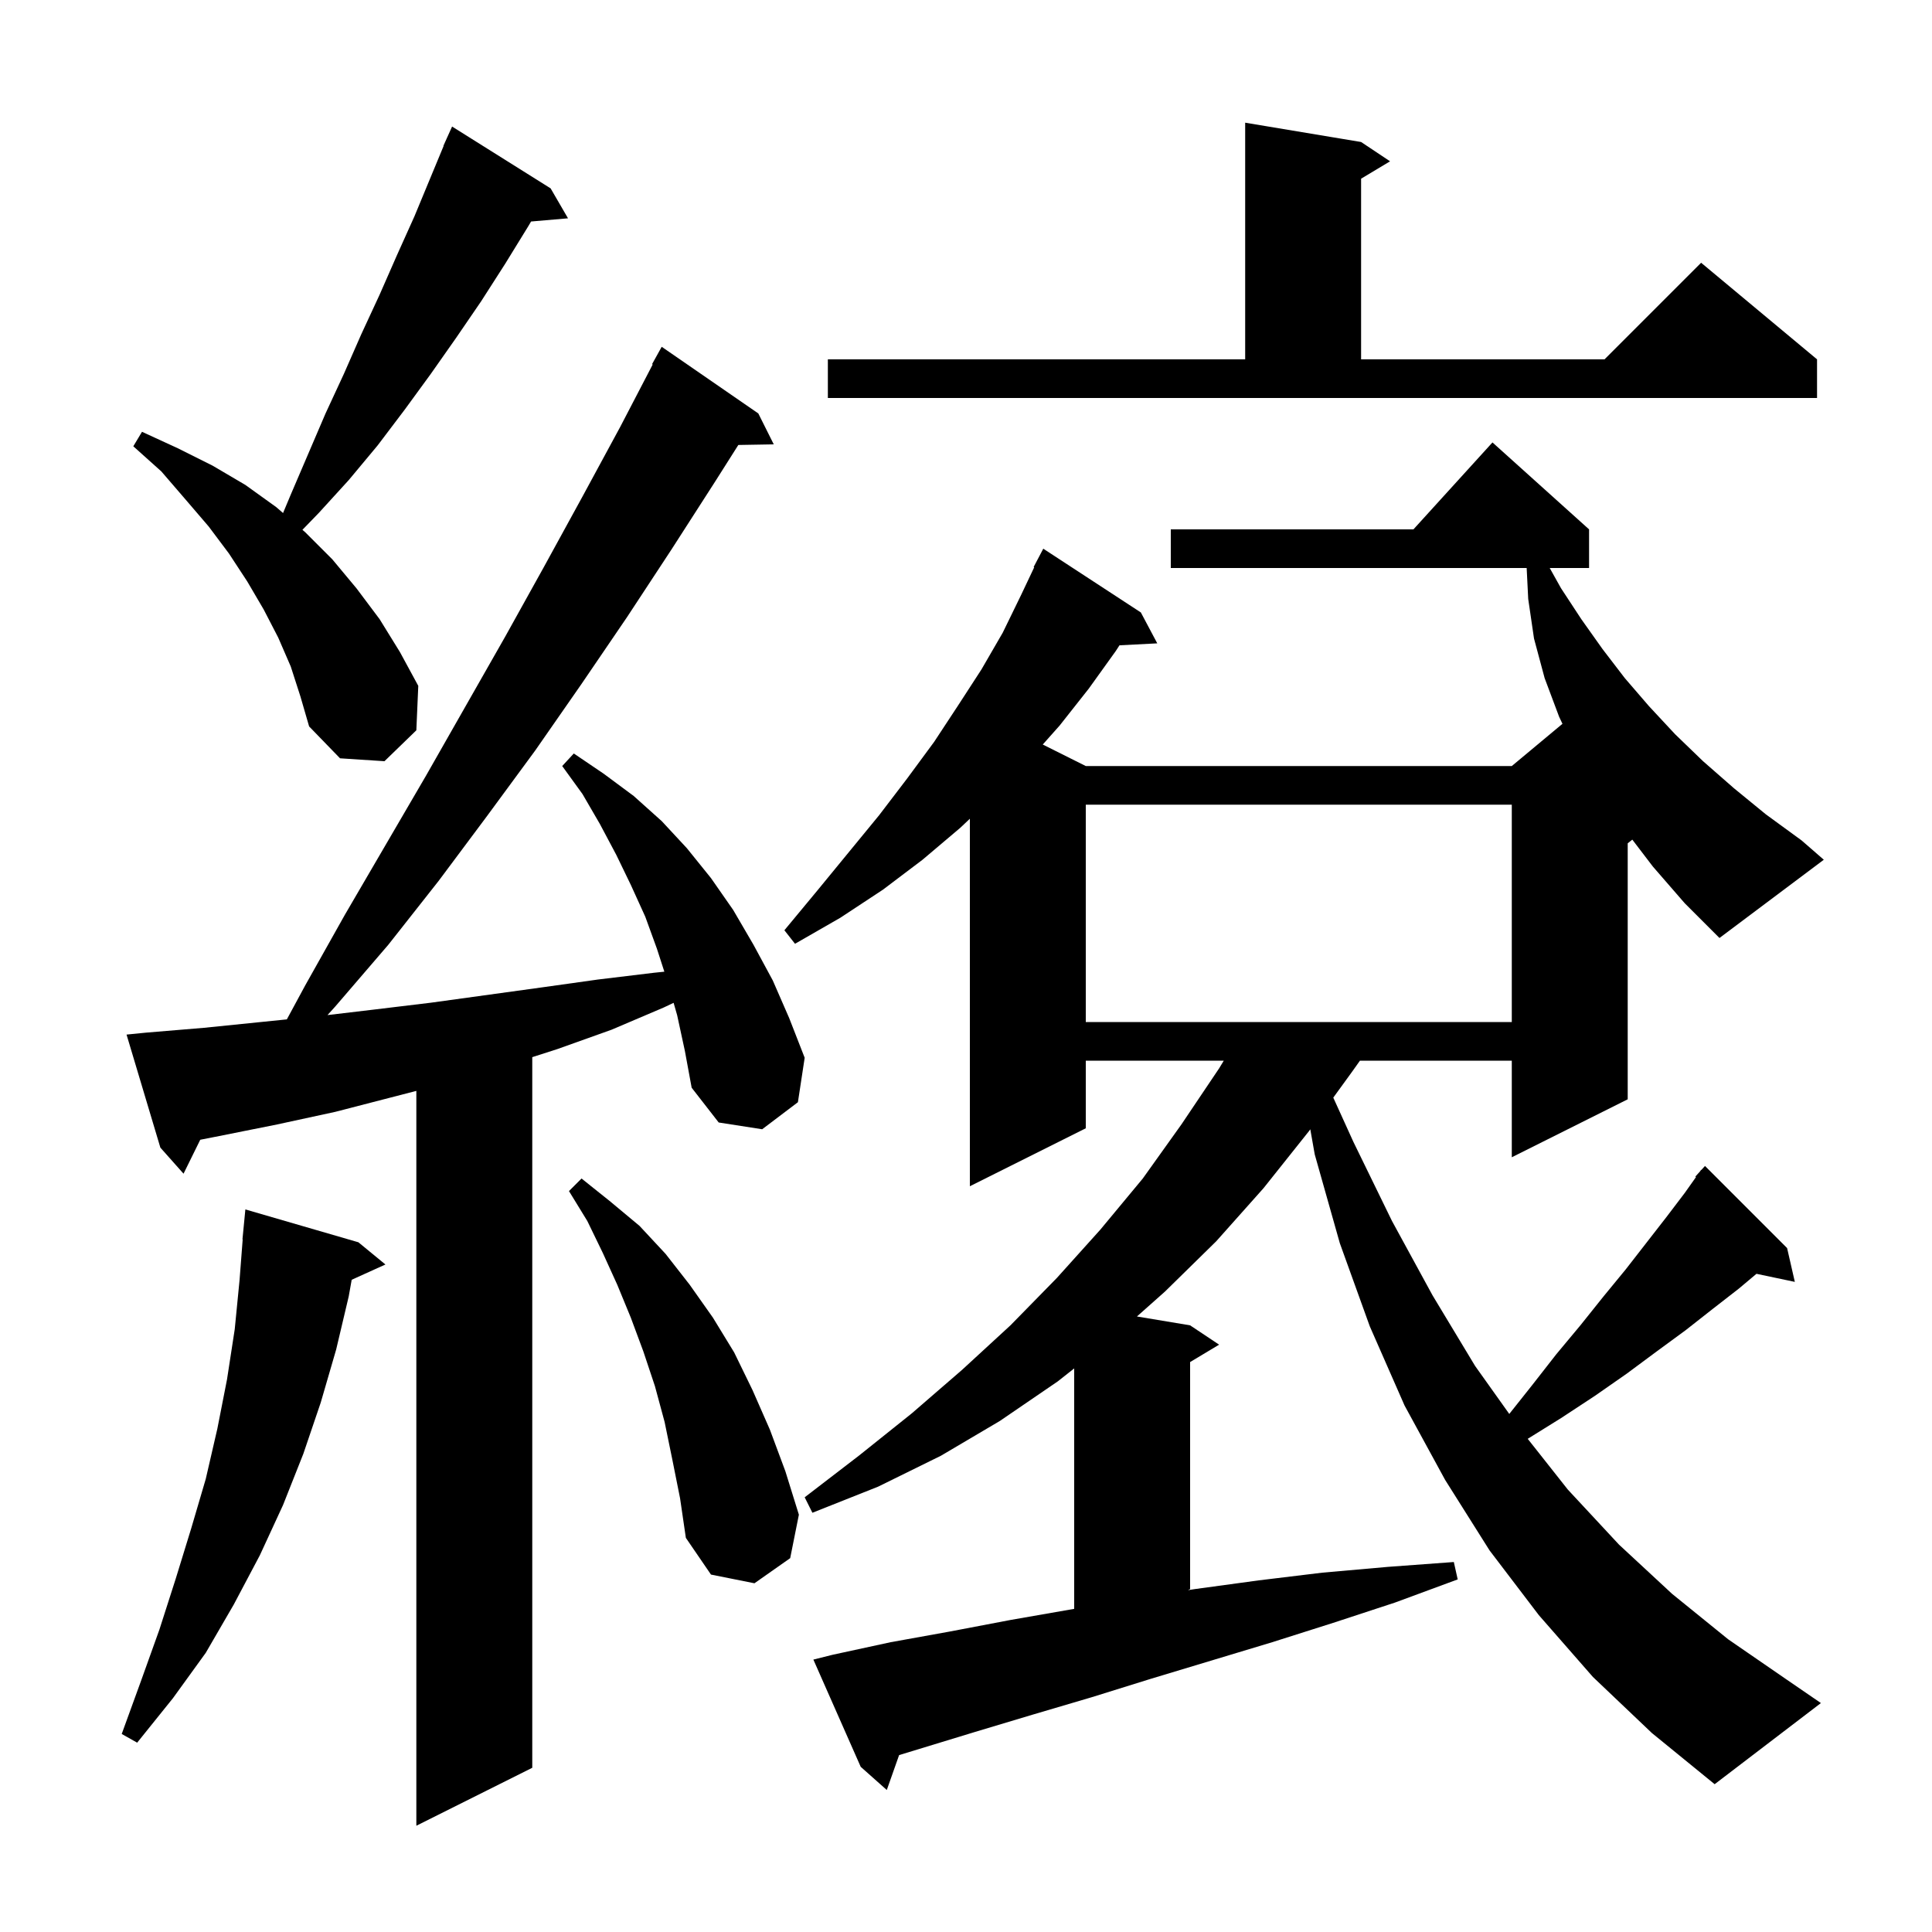 <svg xmlns="http://www.w3.org/2000/svg" xmlns:xlink="http://www.w3.org/1999/xlink" version="1.1" baseProfile="full" viewBox="0 0 200 200" width="200" height="200">
<g fill="black">
<path d="M 70.1 105.1 L 69.732 103.813 L 68.7 104.3 L 63.3 106.6 L 57.7 108.6 L 55.1 109.436 L 55.1 183.0 L 43.1 189.0 L 43.1 112.928 L 34.7 115.1 L 28.7 116.4 L 22.7 117.6 L 20.729 117.988 L 19.0 121.5 L 16.6 118.8 L 13.1 107.1 L 15.1 106.9 L 21.1 106.4 L 29.694 105.526 L 31.6 102.0 L 35.7 94.7 L 44.1 80.3 L 52.3 65.9 L 56.3 58.7 L 60.3 51.4 L 64.2 44.2 L 67.567 37.731 L 67.5 37.7 L 68.5 35.9 L 78.5 42.8 L 80.1 46.0 L 76.432 46.063 L 74.0 49.9 L 69.5 56.9 L 64.9 63.9 L 60.2 70.8 L 55.4 77.7 L 50.4 84.5 L 45.4 91.2 L 40.2 97.8 L 34.7 104.2 L 33.903 105.081 L 38.8 104.5 L 44.6 103.8 L 56.2 102.2 L 61.9 101.4 L 67.7 100.7 L 68.773 100.589 L 68.0 98.2 L 66.8 94.9 L 65.3 91.6 L 63.8 88.5 L 62.1 85.3 L 60.3 82.2 L 58.2 79.3 L 59.4 78.0 L 62.5 80.1 L 65.6 82.4 L 68.5 85.0 L 71.1 87.8 L 73.6 90.9 L 75.9 94.2 L 78.0 97.8 L 80.0 101.5 L 81.7 105.4 L 83.3 109.5 L 82.6 114.1 L 78.9 116.9 L 74.4 116.2 L 71.6 112.6 L 70.9 108.8 Z M 37.1 128.6 L 39.9 130.9 L 36.407 132.482 L 36.1 134.2 L 34.8 139.7 L 33.2 145.2 L 31.4 150.5 L 29.3 155.8 L 26.9 161.0 L 24.2 166.1 L 21.3 171.1 L 17.9 175.8 L 14.2 180.4 L 12.6 179.5 L 14.6 174.0 L 16.5 168.7 L 18.2 163.4 L 19.8 158.2 L 21.3 153.1 L 22.5 147.9 L 23.5 142.8 L 24.3 137.6 L 24.8 132.5 L 25.123 128.301 L 25.1 128.3 L 25.4 125.2 Z M 69.6 151.1 L 68.8 147.2 L 67.8 143.5 L 66.6 139.9 L 65.3 136.4 L 63.9 133.0 L 62.4 129.7 L 60.8 126.4 L 58.9 123.3 L 60.2 122.0 L 63.2 124.4 L 66.2 126.9 L 68.9 129.8 L 71.4 133.0 L 73.8 136.4 L 76.0 140.0 L 77.9 143.9 L 79.7 148.0 L 81.3 152.3 L 82.7 156.8 L 81.8 161.3 L 78.1 163.9 L 73.6 163.0 L 71.0 159.2 L 70.4 155.1 Z M 112.4 83.3 L 112.4 105.8 L 156.5 105.8 L 156.5 83.3 Z M 171.1 89.7 L 168.977 86.918 L 168.5 87.3 L 168.5 113.8 L 156.5 119.8 L 156.5 109.8 L 140.781 109.8 L 140.0 110.9 L 138.021 113.626 L 140.1 118.2 L 144.1 126.4 L 148.3 134.1 L 152.7 141.4 L 156.24 146.371 L 158.6 143.4 L 161.1 140.2 L 163.6 137.2 L 166.0 134.2 L 168.3 131.4 L 172.5 126.0 L 174.4 123.5 L 175.567 121.852 L 175.5 121.8 L 175.972 121.281 L 176.1 121.1 L 176.12 121.118 L 176.5 120.7 L 185.0 129.2 L 185.8 132.7 L 181.829 131.864 L 180.0 133.4 L 177.3 135.5 L 174.5 137.7 L 171.5 139.9 L 168.4 142.2 L 165.1 144.5 L 161.6 146.8 L 158.148 148.946 L 162.3 154.2 L 167.6 159.9 L 173.1 165.0 L 178.9 169.7 L 185.0 173.9 L 188.5 176.3 L 177.5 184.7 L 171.0 179.4 L 164.9 173.6 L 159.3 167.2 L 154.2 160.5 L 149.6 153.2 L 145.4 145.5 L 141.8 137.3 L 138.7 128.7 L 136.1 119.5 L 135.641 116.906 L 135.5 117.1 L 130.8 123.0 L 125.9 128.5 L 120.6 133.7 L 117.695 136.282 L 123.2 137.2 L 126.2 139.2 L 123.2 141.0 L 123.2 164.5 L 122.978 164.611 L 123.7 164.5 L 130.3 163.6 L 136.9 162.8 L 143.7 162.2 L 150.5 161.7 L 150.9 163.5 L 144.4 165.9 L 138.0 168.0 L 131.7 170.0 L 119.1 173.8 L 113.0 175.7 L 106.9 177.5 L 100.9 179.3 L 93.075 181.687 L 91.8 185.3 L 89.1 182.9 L 84.2 171.8 L 86.2 171.3 L 92.2 170.0 L 98.3 168.9 L 104.6 167.7 L 111.2 166.548 L 111.2 141.658 L 109.5 143.0 L 103.5 147.1 L 97.4 150.7 L 90.9 153.9 L 84.1 156.6 L 83.3 155.0 L 88.9 150.7 L 94.4 146.3 L 99.6 141.8 L 104.6 137.2 L 109.4 132.3 L 113.9 127.3 L 118.3 122.0 L 122.3 116.4 L 126.2 110.6 L 126.686 109.8 L 112.4 109.8 L 112.4 116.8 L 100.4 122.8 L 100.4 84.756 L 99.4 85.7 L 95.5 89.0 L 91.4 92.1 L 87.0 95.0 L 82.3 97.7 L 81.2 96.3 L 84.6 92.2 L 91.0 84.4 L 93.9 80.6 L 96.7 76.8 L 99.2 73.0 L 101.6 69.3 L 103.8 65.5 L 105.7 61.6 L 107.061 58.726 L 107.0 58.7 L 108.0 56.8 L 118.1 63.4 L 119.8 66.6 L 115.888 66.802 L 115.5 67.4 L 112.7 71.3 L 109.7 75.1 L 107.946 77.073 L 112.4 79.3 L 156.5 79.3 L 161.746 74.928 L 161.4 74.2 L 159.9 70.2 L 158.8 66.1 L 158.2 62.0 L 158.04 58.8 L 121.2 58.8 L 121.2 54.8 L 146.318 54.8 L 154.5 45.8 L 164.5 54.8 L 164.5 58.8 L 160.426 58.8 L 161.6 60.9 L 163.7 64.1 L 165.9 67.2 L 168.2 70.2 L 170.7 73.1 L 173.4 76.0 L 176.3 78.8 L 179.5 81.6 L 182.8 84.3 L 186.5 87.0 L 188.8 89.0 L 178.0 97.1 L 174.4 93.5 Z M 30.1 69.0 L 28.8 66.0 L 27.3 63.1 L 25.6 60.2 L 23.7 57.3 L 21.6 54.5 L 19.2 51.7 L 16.7 48.8 L 13.8 46.2 L 14.7 44.7 L 18.4 46.4 L 22.0 48.2 L 25.4 50.2 L 28.6 52.5 L 29.301 53.108 L 30.1 51.2 L 33.7 42.8 L 35.6 38.7 L 37.4 34.6 L 39.3 30.5 L 41.1 26.4 L 42.9 22.4 L 45.923 15.109 L 45.9 15.1 L 46.241 14.341 L 46.3 14.2 L 46.304 14.202 L 46.8 13.1 L 57.0 19.5 L 58.8 22.6 L 54.977 22.93 L 54.7 23.4 L 52.3 27.3 L 49.8 31.2 L 47.2 35.0 L 44.6 38.7 L 41.9 42.4 L 39.1 46.1 L 36.1 49.7 L 33.0 53.1 L 31.307 54.846 L 31.6 55.1 L 34.4 57.9 L 36.9 60.9 L 39.3 64.1 L 41.4 67.5 L 43.3 71.0 L 43.1 75.6 L 39.8 78.8 L 35.2 78.5 L 32.0 75.2 L 31.1 72.1 Z M 85.7 37.2 L 128.9 37.2 L 128.9 12.7 L 140.9 14.7 L 143.9 16.7 L 140.9 18.5 L 140.9 37.2 L 166.1 37.2 L 176.1 27.2 L 188.1 37.2 L 188.1 41.2 L 85.7 41.2 Z " />
</g>
</svg>
